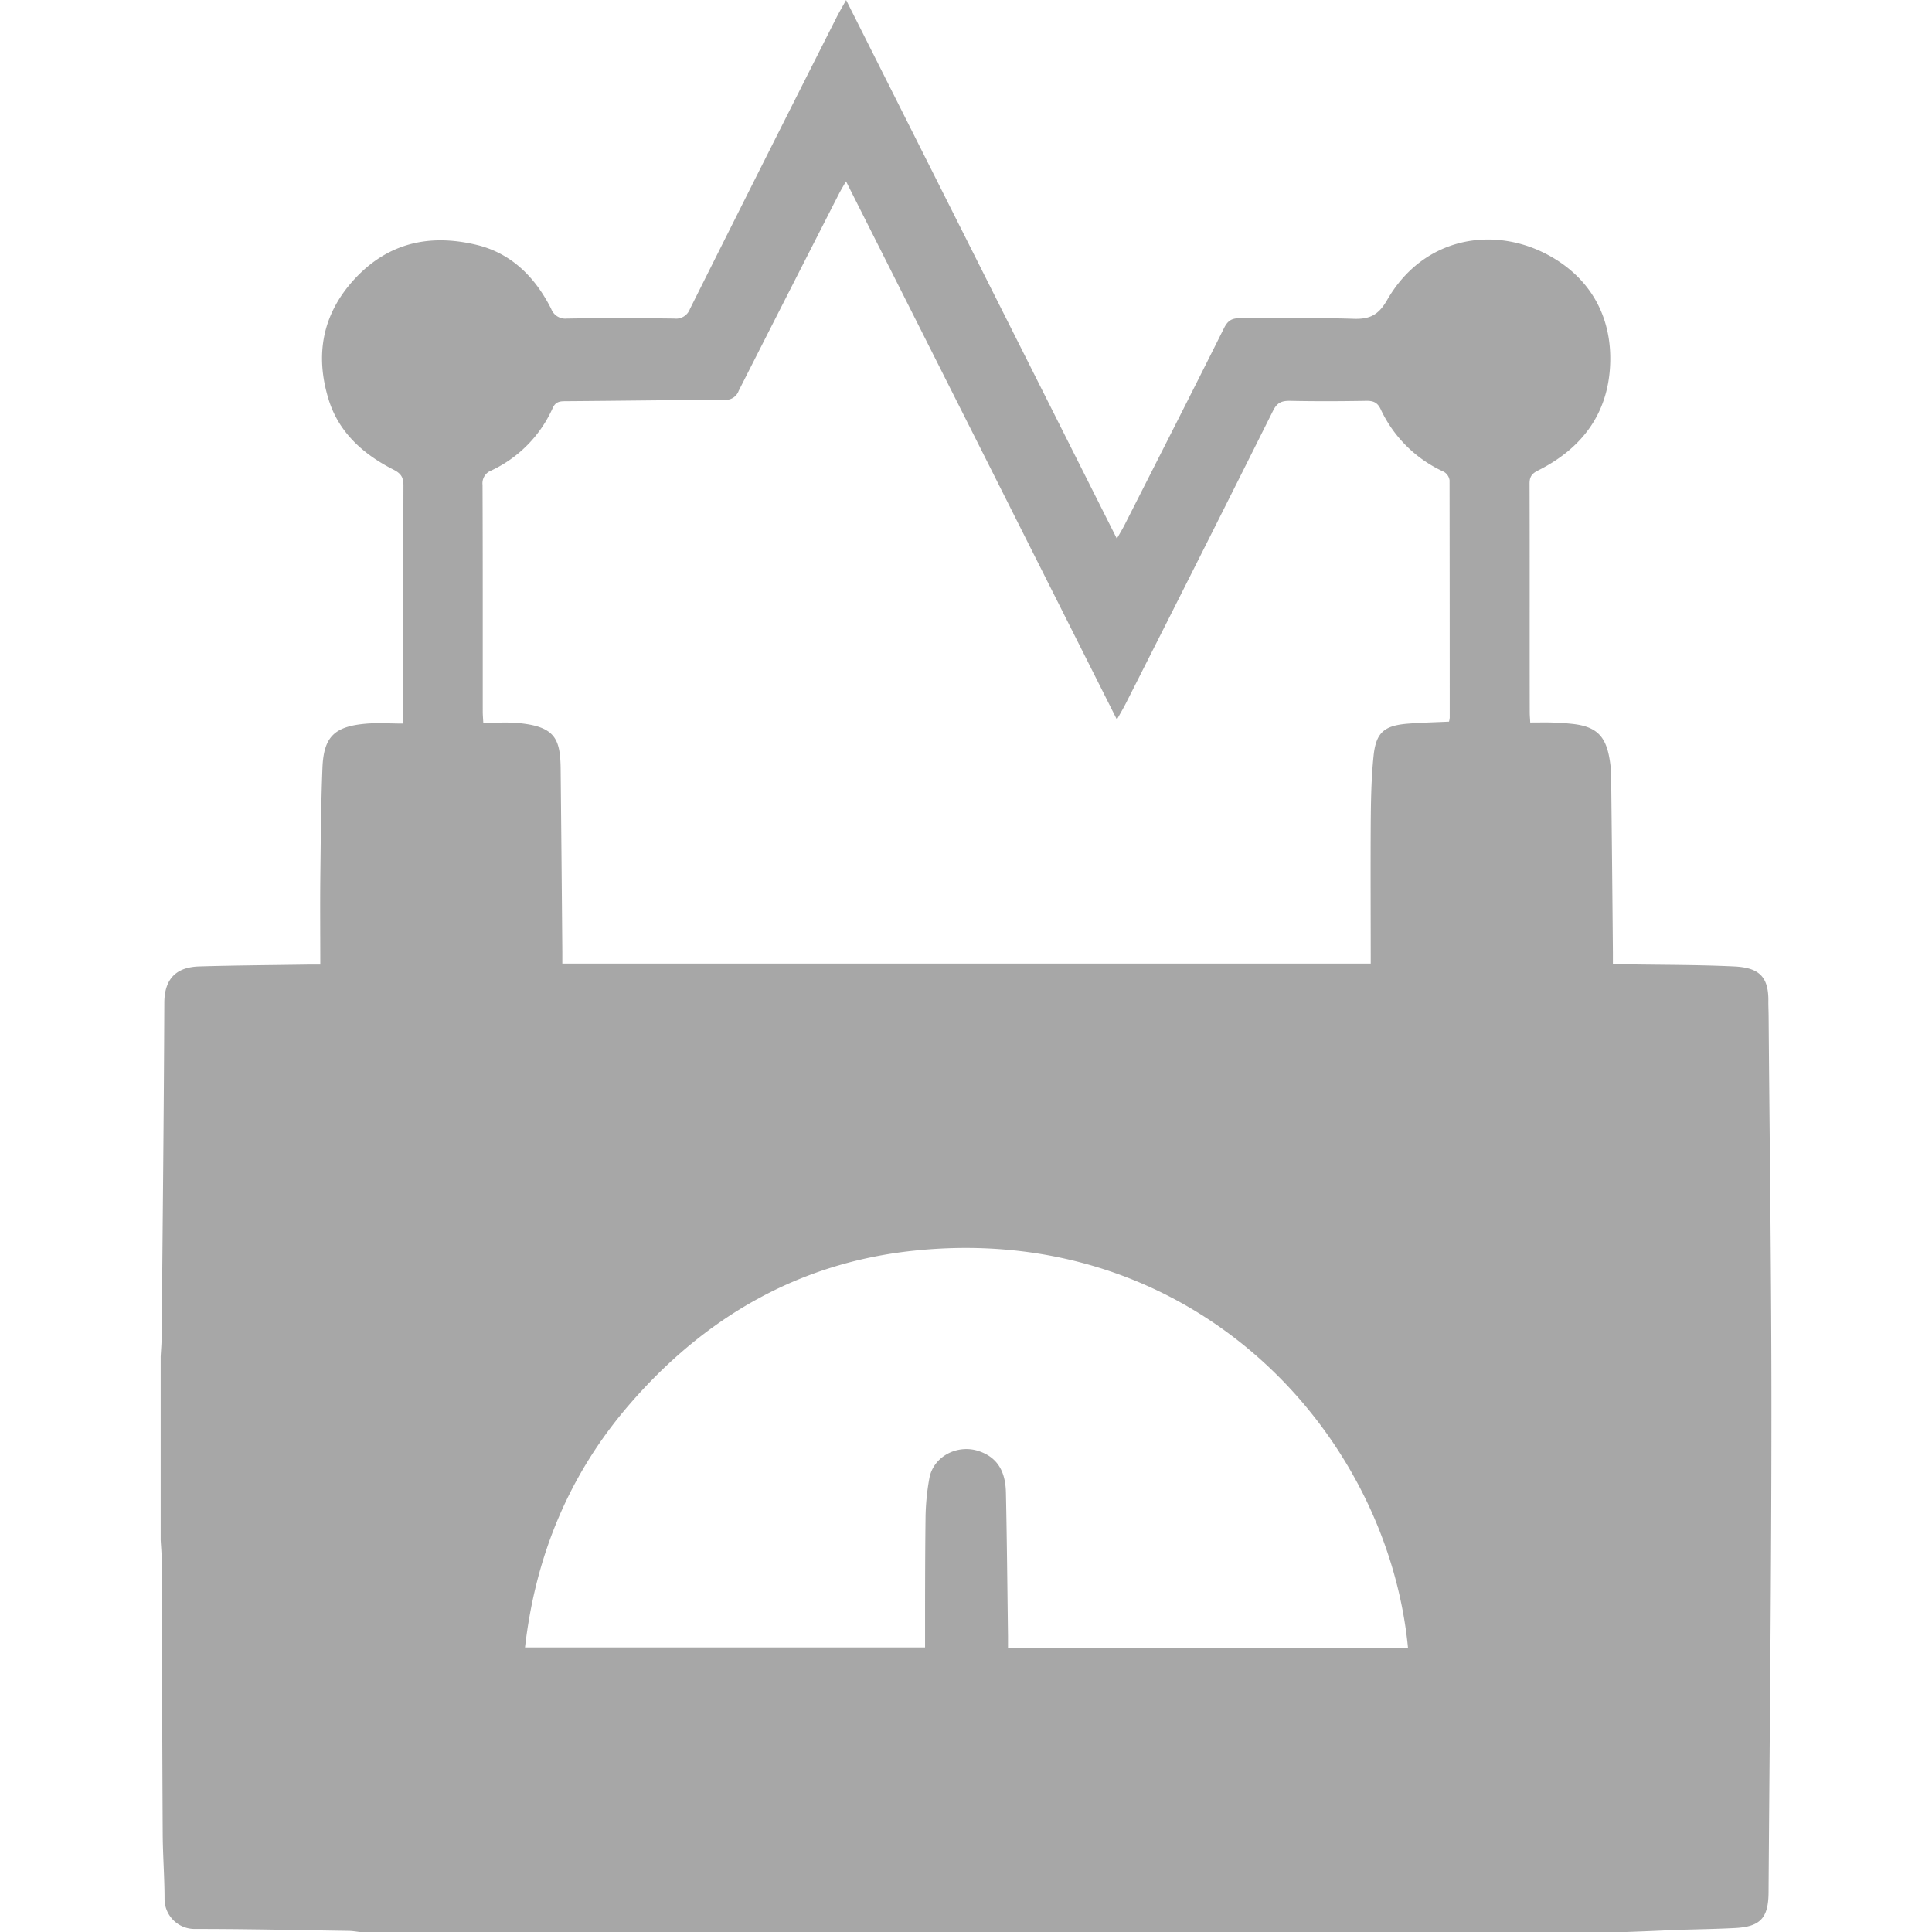 <svg data-name="Слой 1" xmlns="http://www.w3.org/2000/svg" viewBox="0 0 566.93 566.93"><path d="M477.34 566.93H105.55c-1-.11-2.08-.3-3.13-.32-15.12-.23-30.25-.58-45.37-.57a8.81 8.81 0 0 1-8.76-8.72c0-6.35-.5-12.71-.54-19.06-.15-26.89-.2-53.77-.31-80.66 0-1.91-.19-3.82-.29-5.73v-53.78c.1-1.91.27-3.82.29-5.73.29-32.66.65-65.32.78-98 0-8.1 4.51-10.6 10.28-10.77 10.78-.32 21.57-.38 32.35-.55h3.14c0-8.65-.08-16.84 0-25 .13-10.89.2-21.78.63-32.65.35-9.07 3.41-12.16 12.47-13 3.67-.34 7.41-.06 11.24-.06v-3.93c0-22 0-43.94.06-65.91 0-2.47-.73-3.57-3-4.71-8.86-4.51-16.08-11-19-20.69-3.9-12.79-1.91-24.66 7.41-34.94 10-11 22.34-13.59 36.07-10.29 10.22 2.46 17.19 9.5 21.87 18.77a4.42 4.42 0 0 0 4.61 2.85c10.5-.16 21-.14 31.51 0a4.33 4.33 0 0 0 4.59-2.8q21.36-42.73 42.92-85.36c.79-1.58 1.7-3.11 2.92-5.31l79.44 158.05c1-1.76 1.7-2.9 2.3-4.09 9.75-19.22 19.54-38.43 29.16-57.71 1.13-2.27 2.38-2.92 4.81-2.89 11.08.13 22.17-.19 33.24.18 4.75.15 7.28-1.13 9.79-5.49 10.74-18.71 31.38-21.81 47.28-13.22 12.25 6.62 18.8 18 18.17 32.24-.64 14.47-8.43 24.62-21.19 31-1.82.92-2.46 1.85-2.45 3.86.07 22.36 0 44.71.05 67.07 0 .93.09 1.86.15 3 2.22 0 4.22-.05 6.23 0s4 .19 6.05.4c7 .74 9.88 3.47 11 10.38a32.28 32.28 0 0 1 .45 4.59q.3 26 .52 52v3.59h3.76c10.6.18 21.2.12 31.78.62 7.24.34 10.23 2.87 10.08 10.4 0 1.44.07 2.89.08 4.33.3 38.83.84 77.67.82 116.5 0 46.82-.52 93.65-.84 140.48-.05 7.56-2.42 10.08-9.87 10.47-6 .31-11.94.38-17.91.58-4.64.23-9.19.41-13.85.58zM248.26 53.21c-1 1.71-1.61 2.76-2.17 3.85q-14.7 28.78-29.33 57.62a4 4 0 0 1-4.14 2.64c-15.6.07-31.21.3-46.81.41-1.69 0-2.83.25-3.62 2a36.81 36.81 0 0 1-18.05 18.35 4 4 0 0 0-2.54 4.21c.09 22.16.05 44.32.06 66.48 0 1 .09 2 .16 3.34 3.37 0 6.46-.2 9.51 0 11.62.92 13.11 4.59 13.19 13.75q.27 26.75.49 53.47v3.43h237.22c0-13.81-.08-27.39 0-41 .05-6.64.15-13.31.83-19.91.7-6.91 3.13-8.93 10-9.49 4-.32 8-.41 12.14-.6a6.71 6.71 0 0 0 .21-1.18q0-34.83-.05-69.66a3.44 3.44 0 0 0-1.72-2.5 37.56 37.56 0 0 1-18.49-18.33c-.94-2-2.16-2.5-4.24-2.47-7.51.13-15 .16-22.54 0-2.45 0-3.68.66-4.81 2.92q-21.4 42.85-43.06 85.6c-.76 1.51-1.63 3-2.76 5l-39.64-78.82zm164.91 430.38C407 419.74 349.9 358.43 268.2 367c-33.9 3.55-61.45 19.6-83.53 45.16-17.59 20.37-27.5 44.18-30.61 71.25h117.39v-3.27c0-11.56 0-23.12.14-34.68a69.1 69.1 0 0 1 1.14-11.76c1.23-6.44 8.37-10 14.57-7.86 5.89 2 7.76 6.6 7.88 12.15.3 14.06.42 28.12.61 42.18v3.42z" fill="#a7a7a7"/></svg>